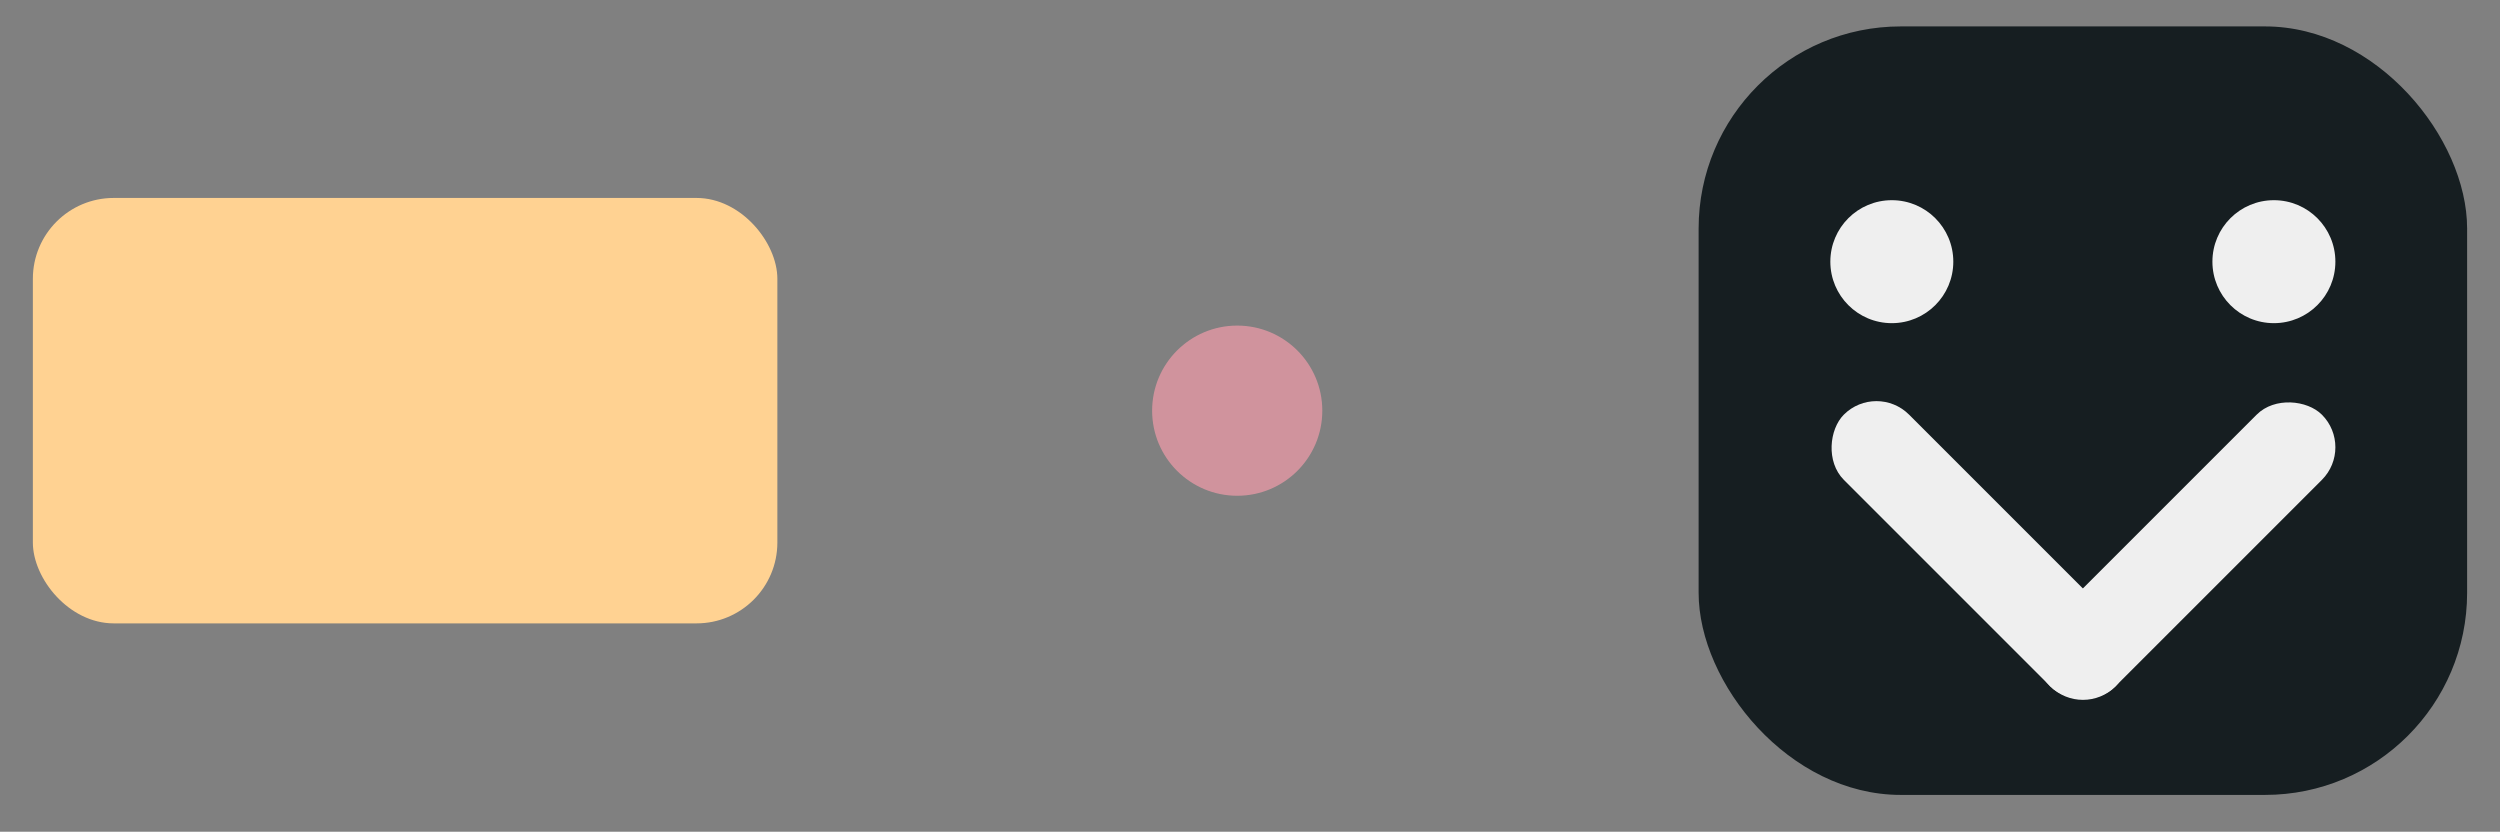 <svg id="圖層_1" data-name="圖層 1" xmlns="http://www.w3.org/2000/svg" viewBox="0 0 123.693 41.152"><rect x="0" y="0" width="123.693" height="41.152" fill="#808080" stroke="none"/><defs><style>.cls-1{fill:#ffd292;}.cls-2{fill:#d0939d;}.cls-3{fill:#161e21;}.cls-4{fill:#efefef;}</style></defs><rect class="cls-1" x="1.626" y="9.794" width="36.836" height="21.049" rx="4"/><circle class="cls-2" cx="61.214" cy="20.319" r="4.21"/><rect class="cls-3" x="84.043" y="1.307" width="38.023" height="38.023" rx="10"/><circle class="cls-4" cx="93.602" cy="12.947" r="3.042"/><circle class="cls-4" cx="112.506" cy="12.947" r="3.042"/><rect class="cls-4" x="88.444" y="24.956" width="19.012" height="4.563" rx="2.281" transform="translate(47.949 -61.284) rotate(45)"/><rect class="cls-4" x="98.653" y="24.956" width="19.012" height="4.563" rx="2.281" transform="translate(203.898 -29.982) rotate(135)"/></svg>